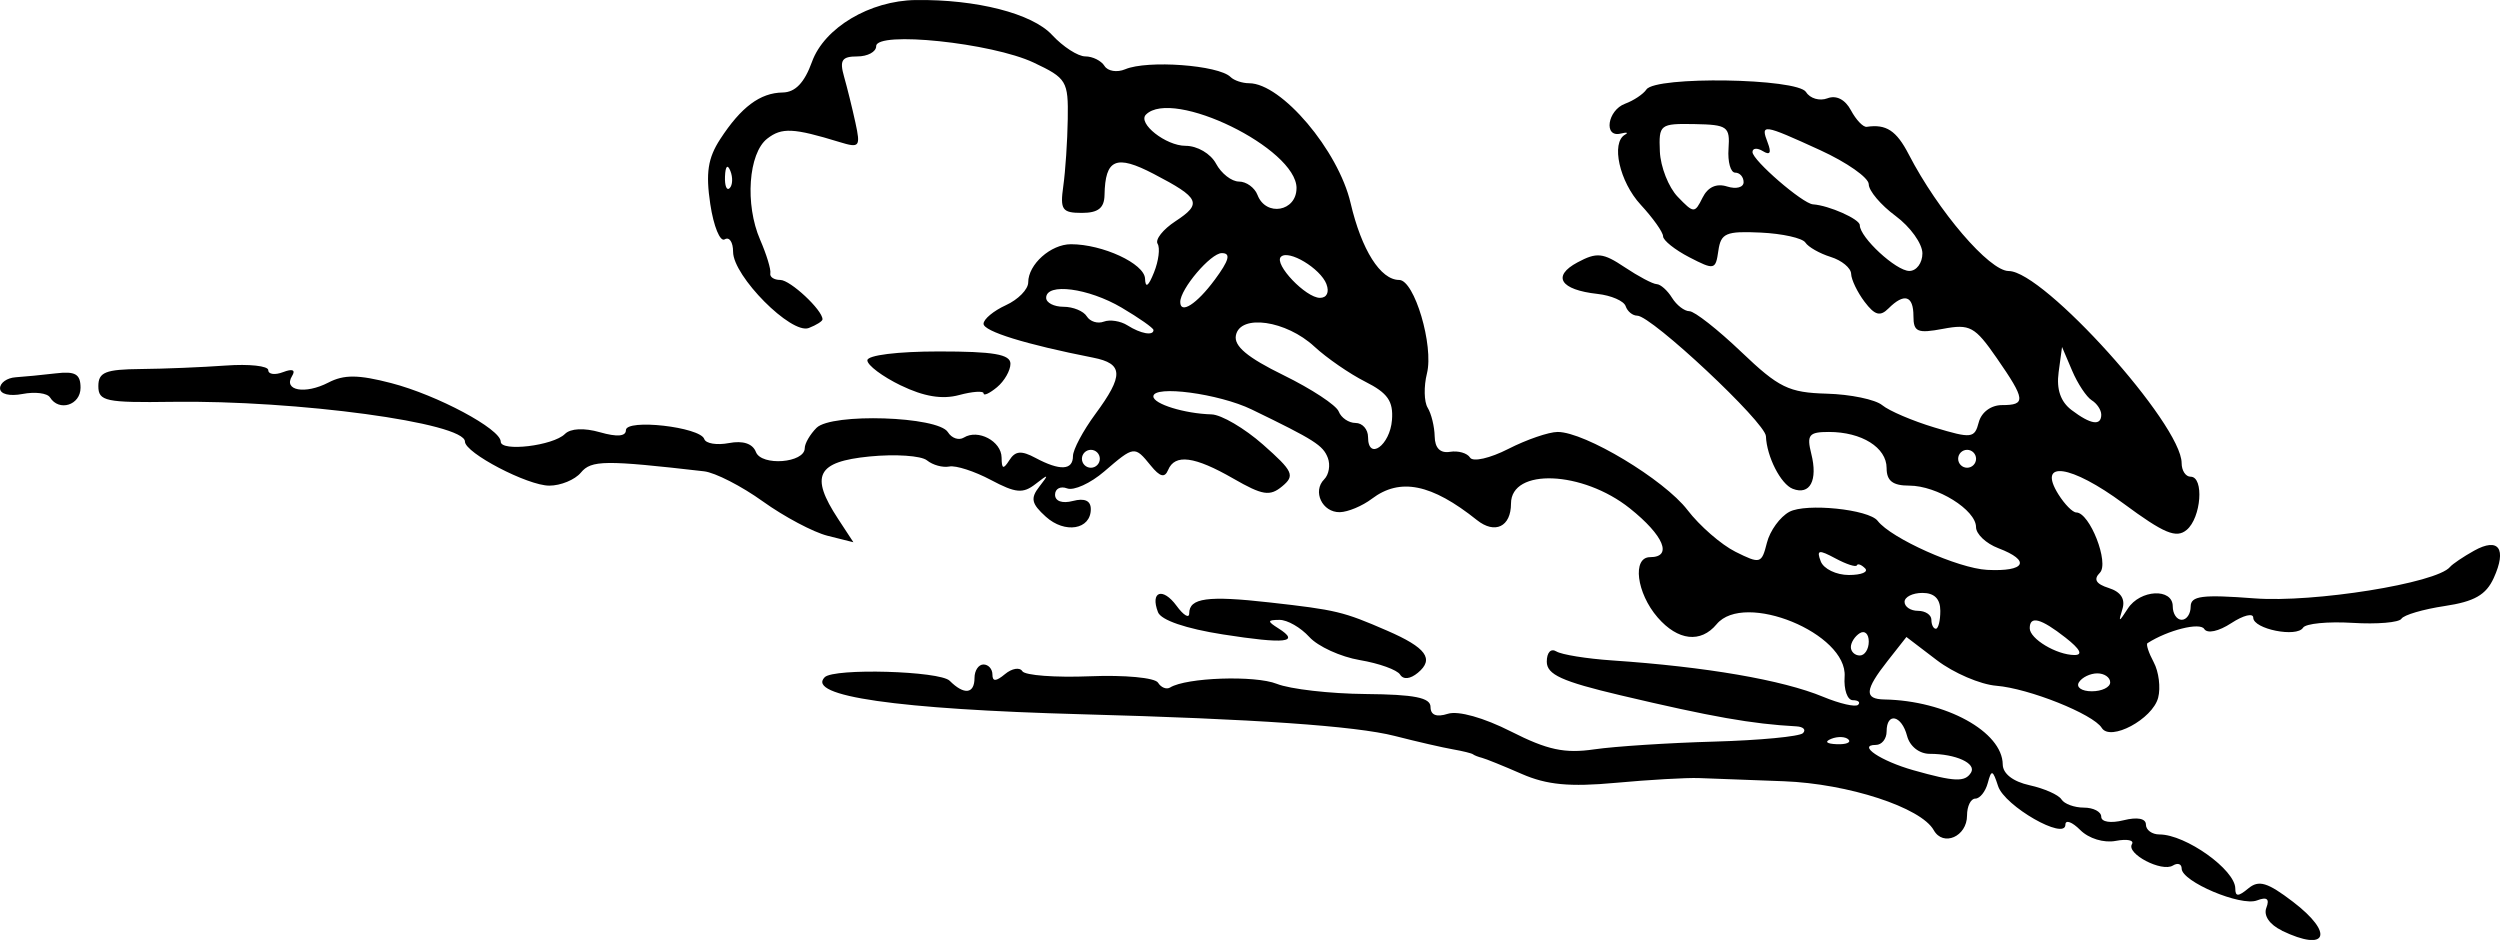 <?xml version="1.0" encoding="UTF-8" standalone="no"?>
<!-- Created with Inkscape (http://www.inkscape.org/) -->

<svg
   width="73.978mm"
   height="27.813mm"
   viewBox="0 0 73.978 27.813"
   version="1.1"
   id="svg1"
   inkscape:version="1.4.1-rc (06eac75fbf, 2025-03-29)"
   sodipodi:docname="bushes5.svg"
   xmlns:inkscape="http://www.inkscape.org/namespaces/inkscape"
   xmlns:sodipodi="http://sodipodi.sourceforge.net/DTD/sodipodi-0.dtd"
   xmlns="http://www.w3.org/2000/svg"
   xmlns:svg="http://www.w3.org/2000/svg">
  <sodipodi:namedview
     id="namedview1"
     pagecolor="#ffffff"
     bordercolor="#000000"
     borderopacity="0.25"
     inkscape:showpageshadow="2"
     inkscape:pageopacity="0.0"
     inkscape:pagecheckerboard="0"
     inkscape:deskcolor="#d1d1d1"
     inkscape:document-units="mm"
     inkscape:zoom="0.72248176"
     inkscape:cx="139.79592"
     inkscape:cy="53.288542"
     inkscape:window-width="1850"
     inkscape:window-height="1016"
     inkscape:window-x="0"
     inkscape:window-y="0"
     inkscape:window-maximized="1"
     inkscape:current-layer="layer1" />
  <defs
     id="defs1" />
  <g
     inkscape:label="Layer 1"
     inkscape:groupmode="layer"
     id="layer1"
     transform="translate(-67.998,-134.144)">
    <path
       style="fill:#000000"
       d="m 135.522,161.68 c -0.366,-0.176 -0.548,-0.443 -0.46,-0.673 0.102,-0.266 0.018,-0.332 -0.278,-0.218 -0.477,0.183 -2.228,-0.558 -2.228,-0.943 0,-0.138 -0.117,-0.178 -0.259,-0.09 -0.33,0.204 -1.387,-0.349 -1.212,-0.633 0.072,-0.117 -0.144,-0.16 -0.48,-0.096 -0.352,0.067 -0.798,-0.069 -1.05,-0.322 -0.241,-0.241 -0.439,-0.313 -0.439,-0.159 0,0.482 -1.799,-0.548 -1.992,-1.14 -0.158,-0.486 -0.197,-0.498 -0.305,-0.093 -0.068,0.255 -0.234,0.463 -0.369,0.463 -0.135,0 -0.245,0.225 -0.245,0.501 0,0.621 -0.706,0.931 -0.985,0.433 -0.376,-0.672 -2.532,-1.376 -4.439,-1.448 -1.019,-0.038 -2.15,-0.081 -2.514,-0.094 -0.364,-0.013 -1.471,0.05 -2.46,0.141 -1.362,0.125 -2.036,0.061 -2.778,-0.263 -0.539,-0.236 -1.069,-0.45 -1.178,-0.477 -0.109,-0.027 -0.228,-0.074 -0.265,-0.104 -0.036,-0.03 -0.304,-0.096 -0.595,-0.147 -0.291,-0.05 -1.065,-0.228 -1.72,-0.396 -1.16,-0.296 -4.153,-0.504 -9.26,-0.642 -5.463,-0.148 -8.167,-0.537 -7.609,-1.096 0.275,-0.275 3.408,-0.186 3.698,0.105 0.427,0.427 0.735,0.392 0.735,-0.085 0,-0.218 0.119,-0.397 0.265,-0.397 0.146,0 0.265,0.134 0.265,0.297 0,0.214 0.105,0.21 0.373,-0.013 0.205,-0.17 0.436,-0.209 0.512,-0.085 0.077,0.124 0.975,0.191 1.996,0.15 1.034,-0.042 1.929,0.042 2.019,0.189 0.09,0.145 0.251,0.209 0.358,0.143 0.479,-0.296 2.513,-0.366 3.158,-0.108 0.391,0.156 1.574,0.292 2.63,0.301 1.446,0.013 1.918,0.108 1.918,0.383 0,0.241 0.175,0.31 0.513,0.202 0.306,-0.097 1.06,0.114 1.87,0.525 1.078,0.546 1.584,0.655 2.464,0.527 0.609,-0.088 2.206,-0.192 3.549,-0.229 1.344,-0.038 2.524,-0.15 2.624,-0.25 0.1,-0.1 0.012,-0.19 -0.194,-0.201 -1.322,-0.072 -2.498,-0.28 -5.203,-0.919 -1.738,-0.411 -2.182,-0.613 -2.183,-0.995 -3.2e-4,-0.272 0.121,-0.403 0.282,-0.304 0.155,0.096 0.899,0.216 1.654,0.267 2.777,0.188 5.037,0.577 6.241,1.076 0.495,0.205 0.962,0.312 1.036,0.237 0.075,-0.075 0.004,-0.136 -0.157,-0.136 -0.161,0 -0.27,-0.313 -0.243,-0.696 0.092,-1.28 -2.971,-2.536 -3.787,-1.553 -0.471,0.567 -1.146,0.49 -1.744,-0.198 -0.628,-0.724 -0.761,-1.786 -0.224,-1.786 0.673,0 0.407,-0.64 -0.6,-1.444 -1.399,-1.116 -3.517,-1.201 -3.517,-0.141 0,0.685 -0.475,0.914 -1.009,0.487 -1.342,-1.072 -2.273,-1.261 -3.108,-0.63 -0.282,0.214 -0.709,0.392 -0.948,0.397 -0.52,0.01 -0.818,-0.618 -0.462,-0.973 0.139,-0.139 0.187,-0.424 0.107,-0.633 -0.143,-0.373 -0.39,-0.53 -2.253,-1.433 -0.971,-0.47 -2.91,-0.728 -2.91,-0.387 0,0.224 0.924,0.51 1.72,0.532 0.291,0.008 0.977,0.411 1.525,0.894 0.894,0.79 0.952,0.916 0.567,1.235 -0.365,0.303 -0.58,0.268 -1.445,-0.229 -1.149,-0.661 -1.73,-0.738 -1.931,-0.254 -0.1,0.241 -0.24,0.205 -0.514,-0.132 -0.478,-0.588 -0.489,-0.587 -1.375,0.175 -0.408,0.351 -0.903,0.576 -1.099,0.501 -0.196,-0.075 -0.357,0.009 -0.357,0.187 0,0.193 0.213,0.268 0.529,0.185 0.348,-0.091 0.529,-0.008 0.529,0.242 0,0.606 -0.767,0.735 -1.332,0.223 -0.427,-0.386 -0.46,-0.544 -0.189,-0.892 0.289,-0.37 0.275,-0.38 -0.114,-0.075 -0.372,0.291 -0.587,0.271 -1.323,-0.12 -0.483,-0.257 -1.037,-0.436 -1.229,-0.397 -0.193,0.038 -0.49,-0.043 -0.661,-0.182 -0.171,-0.139 -0.936,-0.19 -1.7,-0.115 -1.56,0.154 -1.769,0.567 -0.933,1.842 l 0.456,0.696 -0.766,-0.192 c -0.421,-0.106 -1.282,-0.563 -1.913,-1.016 -0.63,-0.453 -1.413,-0.854 -1.74,-0.891 -2.935,-0.337 -3.337,-0.333 -3.645,0.038 -0.176,0.212 -0.597,0.386 -0.935,0.386 -0.642,0 -2.496,-0.969 -2.496,-1.304 0,-0.554 -4.962,-1.228 -8.665,-1.176 -1.967,0.028 -2.183,-0.018 -2.183,-0.464 0,-0.413 0.209,-0.497 1.257,-0.507 0.691,-0.006 1.822,-0.053 2.514,-0.103 0.691,-0.05 1.257,0.011 1.257,0.136 0,0.125 0.198,0.151 0.44,0.058 0.28,-0.107 0.376,-0.065 0.263,0.118 -0.266,0.43 0.39,0.547 1.075,0.192 0.464,-0.241 0.888,-0.237 1.859,0.015 1.365,0.355 3.242,1.359 3.242,1.733 0,0.307 1.551,0.121 1.899,-0.227 0.166,-0.166 0.566,-0.186 1.038,-0.051 0.503,0.144 0.767,0.123 0.767,-0.061 0,-0.344 2.199,-0.096 2.319,0.262 0.045,0.134 0.373,0.187 0.73,0.119 0.415,-0.079 0.702,0.015 0.798,0.264 0.163,0.425 1.445,0.326 1.445,-0.113 0,-0.139 0.157,-0.409 0.348,-0.601 0.445,-0.445 3.598,-0.343 3.888,0.127 0.111,0.18 0.324,0.252 0.473,0.16 0.419,-0.259 1.111,0.107 1.116,0.591 0.003,0.344 0.051,0.36 0.231,0.077 0.174,-0.275 0.354,-0.29 0.772,-0.066 0.724,0.387 1.109,0.369 1.109,-0.054 0,-0.19 0.298,-0.749 0.661,-1.242 0.847,-1.148 0.834,-1.494 -0.066,-1.671 -1.992,-0.392 -3.241,-0.778 -3.241,-1.002 0,-0.137 0.298,-0.384 0.661,-0.55 0.364,-0.166 0.661,-0.469 0.661,-0.675 0,-0.533 0.668,-1.129 1.265,-1.129 0.938,0 2.175,0.575 2.192,1.018 0.011,0.293 0.099,0.232 0.265,-0.183 0.137,-0.341 0.185,-0.723 0.107,-0.848 -0.078,-0.126 0.159,-0.425 0.526,-0.666 0.801,-0.525 0.726,-0.689 -0.64,-1.401 -1.117,-0.582 -1.437,-0.445 -1.457,0.624 -0.007,0.386 -0.189,0.529 -0.671,0.529 -0.584,0 -0.648,-0.093 -0.549,-0.794 0.062,-0.437 0.122,-1.328 0.132,-1.981 0.018,-1.127 -0.033,-1.212 -1.007,-1.672 -1.24,-0.585 -4.662,-0.942 -4.662,-0.486 0,0.167 -0.252,0.303 -0.56,0.303 -0.455,0 -0.528,0.112 -0.391,0.595 0.093,0.327 0.245,0.941 0.337,1.365 0.156,0.716 0.123,0.756 -0.469,0.574 -1.367,-0.419 -1.711,-0.436 -2.14,-0.102 -0.558,0.434 -0.665,1.947 -0.211,2.992 0.19,0.437 0.325,0.883 0.302,0.992 -0.024,0.109 0.109,0.198 0.295,0.198 0.295,0 1.249,0.89 1.249,1.165 0,0.056 -0.183,0.171 -0.406,0.257 -0.518,0.199 -2.24,-1.534 -2.24,-2.254 0,-0.287 -0.111,-0.453 -0.248,-0.369 -0.136,0.084 -0.328,-0.385 -0.427,-1.043 -0.138,-0.923 -0.071,-1.362 0.294,-1.923 0.618,-0.95 1.181,-1.37 1.849,-1.38 0.373,-0.006 0.644,-0.289 0.867,-0.908 0.364,-1.008 1.712,-1.81 3.07,-1.828 1.798,-0.024 3.445,0.398 4.033,1.032 0.324,0.35 0.767,0.636 0.984,0.636 0.217,0 0.472,0.127 0.569,0.283 0.096,0.155 0.371,0.199 0.611,0.098 0.658,-0.279 2.765,-0.124 3.119,0.229 0.101,0.101 0.348,0.184 0.548,0.184 0.958,0 2.64,1.985 3.004,3.547 0.324,1.386 0.885,2.274 1.437,2.274 0.451,0 1.028,1.944 0.822,2.767 -0.096,0.383 -0.086,0.84 0.022,1.015 0.108,0.175 0.201,0.557 0.207,0.848 0.006,0.345 0.164,0.504 0.453,0.456 0.244,-0.04 0.511,0.037 0.594,0.171 0.084,0.135 0.588,0.021 1.134,-0.258 0.541,-0.276 1.197,-0.501 1.459,-0.501 0.807,0 3.151,1.41 3.84,2.309 0.36,0.47 0.999,1.026 1.421,1.237 0.734,0.366 0.774,0.354 0.93,-0.266 0.089,-0.356 0.389,-0.769 0.665,-0.917 0.493,-0.264 2.35,-0.074 2.612,0.267 0.398,0.518 2.384,1.407 3.241,1.451 1.135,0.058 1.305,-0.271 0.331,-0.641 -0.364,-0.138 -0.661,-0.419 -0.661,-0.624 0,-0.509 -1.156,-1.228 -1.975,-1.228 -0.49,0 -0.671,-0.14 -0.671,-0.52 0,-0.607 -0.737,-1.068 -1.707,-1.068 -0.593,0 -0.662,0.086 -0.522,0.646 0.198,0.787 -0.038,1.233 -0.547,1.037 -0.355,-0.136 -0.772,-0.952 -0.795,-1.557 -0.016,-0.41 -3.386,-3.567 -3.808,-3.567 -0.137,0 -0.292,-0.127 -0.343,-0.281 -0.052,-0.155 -0.427,-0.318 -0.834,-0.363 -1.102,-0.121 -1.356,-0.524 -0.589,-0.934 0.568,-0.304 0.753,-0.285 1.394,0.144 0.407,0.272 0.833,0.498 0.948,0.501 0.114,0.004 0.318,0.185 0.453,0.404 0.135,0.218 0.367,0.397 0.516,0.397 0.149,0 0.838,0.541 1.531,1.202 1.116,1.065 1.406,1.206 2.533,1.238 0.7,0.019 1.439,0.173 1.641,0.341 0.203,0.168 0.898,0.465 1.546,0.66 1.099,0.331 1.186,0.32 1.31,-0.154 0.078,-0.298 0.363,-0.509 0.687,-0.509 0.717,0 0.699,-0.159 -0.157,-1.395 -0.646,-0.932 -0.792,-1.011 -1.587,-0.862 -0.76,0.143 -0.876,0.092 -0.876,-0.377 0,-0.61 -0.272,-0.693 -0.74,-0.225 -0.246,0.246 -0.404,0.201 -0.706,-0.198 -0.214,-0.283 -0.393,-0.656 -0.398,-0.828 -0.005,-0.172 -0.276,-0.397 -0.604,-0.499 -0.327,-0.102 -0.665,-0.294 -0.75,-0.426 -0.085,-0.132 -0.681,-0.265 -1.323,-0.295 -1.028,-0.048 -1.178,0.017 -1.252,0.538 -0.081,0.568 -0.117,0.576 -0.86,0.192 -0.427,-0.221 -0.776,-0.5 -0.776,-0.62 0,-0.121 -0.298,-0.54 -0.661,-0.933 -0.629,-0.679 -0.888,-1.839 -0.463,-2.076 0.109,-0.061 0.05,-0.075 -0.132,-0.03 -0.512,0.125 -0.39,-0.691 0.132,-0.884 0.255,-0.094 0.539,-0.284 0.631,-0.421 0.269,-0.401 4.471,-0.334 4.724,0.076 0.117,0.19 0.402,0.273 0.633,0.185 0.262,-0.1 0.524,0.034 0.696,0.356 0.152,0.284 0.362,0.504 0.467,0.488 0.576,-0.087 0.879,0.112 1.242,0.814 0.871,1.685 2.387,3.453 2.959,3.453 1.034,5.2e-4 5.117,4.535 5.117,5.684 0,0.221 0.119,0.402 0.265,0.402 0.405,0 0.315,1.217 -0.117,1.575 -0.308,0.256 -0.667,0.106 -1.87,-0.783 -1.56,-1.153 -2.564,-1.293 -1.924,-0.269 0.184,0.294 0.422,0.535 0.528,0.535 0.399,0 0.984,1.499 0.697,1.786 -0.194,0.194 -0.114,0.33 0.265,0.45 0.357,0.113 0.495,0.326 0.404,0.622 -0.124,0.403 -0.108,0.401 0.159,-0.013 0.364,-0.566 1.33,-0.614 1.33,-0.066 0,0.218 0.119,0.397 0.265,0.397 0.146,0 0.265,-0.175 0.265,-0.389 0,-0.32 0.337,-0.363 1.888,-0.245 1.749,0.134 5.385,-0.449 5.785,-0.928 0.073,-0.087 0.395,-0.305 0.715,-0.483 0.727,-0.405 0.975,-0.058 0.58,0.809 -0.228,0.5 -0.573,0.697 -1.452,0.829 -0.634,0.095 -1.21,0.264 -1.279,0.376 -0.069,0.112 -0.721,0.167 -1.449,0.122 -0.728,-0.044 -1.386,0.02 -1.462,0.143 -0.185,0.299 -1.474,0.04 -1.474,-0.296 0,-0.145 -0.291,-0.073 -0.648,0.16 -0.377,0.247 -0.713,0.319 -0.803,0.173 -0.126,-0.204 -1.075,0.034 -1.679,0.421 -0.048,0.031 0.035,0.285 0.185,0.565 0.15,0.28 0.209,0.752 0.131,1.049 -0.166,0.634 -1.416,1.303 -1.669,0.893 -0.252,-0.408 -2.157,-1.169 -3.121,-1.247 -0.472,-0.038 -1.263,-0.378 -1.758,-0.756 l -0.901,-0.687 -0.557,0.708 c -0.678,0.862 -0.7,1.13 -0.094,1.141 1.813,0.033 3.491,0.954 3.501,1.922 0.003,0.274 0.305,0.508 0.795,0.616 0.435,0.096 0.859,0.284 0.942,0.418 0.083,0.134 0.382,0.244 0.664,0.244 0.282,0 0.514,0.121 0.514,0.27 0,0.155 0.28,0.199 0.661,0.104 0.408,-0.102 0.661,-0.053 0.661,0.127 0,0.161 0.18,0.293 0.4,0.293 0.778,0 2.245,1.046 2.245,1.601 0,0.243 0.089,0.242 0.385,-0.004 0.31,-0.258 0.566,-0.181 1.32,0.394 1.231,0.939 1.016,1.503 -0.327,0.856 z m -9.2,-4.672 c 0.17,-0.274 -0.449,-0.557 -1.22,-0.557 -0.31,0 -0.59,-0.221 -0.671,-0.529 -0.161,-0.617 -0.606,-0.714 -0.606,-0.132 0,0.218 -0.143,0.397 -0.318,0.397 -0.564,0 0.141,0.475 1.111,0.749 1.218,0.344 1.527,0.357 1.703,0.072 z m -3.626,-0.981 c -0.088,-0.088 -0.316,-0.097 -0.507,-0.021 -0.211,0.085 -0.148,0.147 0.16,0.16 0.279,0.011 0.435,-0.051 0.347,-0.139 z m 7.745,-1.692 c 0,-0.146 -0.172,-0.265 -0.381,-0.265 -0.21,0 -0.455,0.119 -0.545,0.265 -0.09,0.146 0.082,0.265 0.381,0.265 0.3,0 0.545,-0.119 0.545,-0.265 z m -7.144,-1.206 c 0,-0.227 -0.119,-0.339 -0.265,-0.249 -0.146,0.09 -0.265,0.276 -0.265,0.412 0,0.137 0.119,0.249 0.265,0.249 0.146,0 0.265,-0.186 0.265,-0.412 z m 5.821,-0.117 c -0.732,-0.573 -1.058,-0.658 -1.058,-0.278 0,0.314 0.794,0.79 1.323,0.793 0.261,0.001 0.171,-0.174 -0.265,-0.515 z m -3.704,-0.794 c 0,-0.353 -0.176,-0.529 -0.529,-0.529 -0.291,0 -0.529,0.119 -0.529,0.265 0,0.146 0.179,0.265 0.397,0.265 0.218,0 0.397,0.119 0.397,0.265 0,0.146 0.059,0.265 0.132,0.265 0.073,0 0.132,-0.238 0.132,-0.529 z m -2.227,-1.257 c -0.109,-0.109 -0.218,-0.149 -0.243,-0.088 -0.024,0.061 -0.309,-0.031 -0.633,-0.205 -0.498,-0.267 -0.565,-0.253 -0.435,0.088 0.085,0.222 0.459,0.403 0.832,0.403 0.372,0 0.588,-0.089 0.479,-0.198 z m -22.644,-3.241 c 0,-0.146 -0.119,-0.265 -0.265,-0.265 -0.146,0 -0.265,0.119 -0.265,0.265 0,0.146 0.119,0.265 0.265,0.265 0.146,0 0.265,-0.119 0.265,-0.265 z m 25.929,0 c 0,-0.146 -0.119,-0.265 -0.265,-0.265 -0.146,0 -0.265,0.119 -0.265,0.265 0,0.146 0.119,0.265 0.265,0.265 0.146,0 0.265,-0.119 0.265,-0.265 z m -17.284,-1.147 c 0.043,-0.557 -0.125,-0.799 -0.79,-1.134 -0.464,-0.234 -1.142,-0.702 -1.506,-1.039 -0.835,-0.774 -2.192,-0.97 -2.322,-0.335 -0.066,0.319 0.337,0.657 1.41,1.182 0.826,0.405 1.561,0.888 1.632,1.074 0.072,0.186 0.296,0.339 0.499,0.339 0.203,0 0.369,0.189 0.369,0.419 0,0.711 0.65,0.245 0.708,-0.507 z m 20.988,-0.161 c 0,-0.137 -0.126,-0.327 -0.281,-0.423 -0.154,-0.096 -0.416,-0.489 -0.58,-0.876 l -0.299,-0.702 -0.101,0.75 c -0.068,0.504 0.058,0.87 0.382,1.116 0.57,0.432 0.88,0.479 0.88,0.134 z m -28.046,-2.503 c 0,-0.058 -0.424,-0.356 -0.941,-0.661 -0.985,-0.581 -2.234,-0.744 -2.234,-0.291 0,0.146 0.231,0.265 0.514,0.265 0.282,0 0.592,0.127 0.688,0.283 0.096,0.155 0.322,0.226 0.503,0.157 0.18,-0.069 0.496,-0.02 0.701,0.11 0.393,0.249 0.77,0.316 0.77,0.138 z m 1.81,-1.481 c 0.432,-0.584 0.488,-0.794 0.212,-0.794 -0.328,0 -1.229,1.06 -1.229,1.446 0,0.375 0.489,0.062 1.016,-0.652 z m 3.31,0.125 c -0.179,-0.467 -1.124,-1.034 -1.349,-0.809 -0.215,0.215 0.737,1.214 1.156,1.214 0.203,0 0.283,-0.168 0.192,-0.404 z m 17.634,-0.911 c 0,-0.287 -0.357,-0.785 -0.794,-1.108 -0.437,-0.323 -0.794,-0.745 -0.794,-0.938 0,-0.193 -0.647,-0.647 -1.438,-1.009 -1.703,-0.779 -1.77,-0.788 -1.551,-0.218 0.114,0.296 0.068,0.378 -0.141,0.249 -0.17,-0.105 -0.31,-0.094 -0.31,0.026 0,0.243 1.485,1.527 1.789,1.547 0.474,0.032 1.386,0.437 1.386,0.616 0,0.362 1.074,1.355 1.466,1.355 0.213,0 0.387,-0.235 0.387,-0.521 z m -5.778,-1.979 c 0.268,0.085 0.487,0.027 0.487,-0.128 0,-0.155 -0.112,-0.282 -0.248,-0.282 -0.137,0 -0.226,-0.319 -0.198,-0.709 0.046,-0.656 -0.029,-0.71 -1.009,-0.728 -1.021,-0.018 -1.057,0.011 -1.023,0.811 0.02,0.456 0.258,1.06 0.529,1.341 0.475,0.493 0.502,0.494 0.734,0.026 0.157,-0.316 0.411,-0.431 0.728,-0.331 z m -12.742,0.049 c 0,-1.176 -3.666,-2.967 -4.456,-2.177 -0.257,0.257 0.589,0.924 1.171,0.924 0.349,0 0.744,0.231 0.903,0.529 0.156,0.291 0.461,0.529 0.679,0.529 0.218,0 0.464,0.179 0.548,0.397 0.249,0.65 1.154,0.491 1.154,-0.203 z m -16.753,-0.508 c -0.084,-0.211 -0.147,-0.148 -0.16,0.16 -0.011,0.279 0.051,0.435 0.139,0.347 0.088,-0.088 0.097,-0.316 0.021,-0.507 z m 19.817,14.902 c -0.086,-0.14 -0.622,-0.333 -1.191,-0.429 -0.568,-0.096 -1.241,-0.404 -1.495,-0.684 -0.254,-0.28 -0.651,-0.508 -0.883,-0.506 -0.363,0.003 -0.368,0.038 -0.033,0.25 0.663,0.419 0.21,0.47 -1.638,0.181 -1.1,-0.172 -1.834,-0.423 -1.924,-0.659 -0.237,-0.617 0.141,-0.746 0.549,-0.189 0.206,0.282 0.375,0.384 0.375,0.226 0,-0.458 0.544,-0.532 2.381,-0.325 1.977,0.222 2.174,0.27 3.473,0.834 1.16,0.503 1.405,0.839 0.913,1.247 -0.228,0.189 -0.431,0.209 -0.528,0.053 z m -39.952,-8.203 c -0.078,-0.126 -0.442,-0.172 -0.809,-0.101 -0.391,0.075 -0.668,0.005 -0.668,-0.168 0,-0.162 0.208,-0.309 0.463,-0.326 0.255,-0.017 0.79,-0.069 1.191,-0.116 0.573,-0.068 0.728,0.022 0.728,0.427 0,0.514 -0.638,0.715 -0.904,0.284 z m 25.18,-0.352 c -0.546,-0.265 -0.992,-0.599 -0.992,-0.744 0,-0.152 0.893,-0.263 2.117,-0.263 1.621,0 2.117,0.085 2.117,0.364 0,0.2 -0.179,0.513 -0.397,0.694 -0.218,0.181 -0.397,0.264 -0.397,0.183 0,-0.08 -0.327,-0.058 -0.728,0.05 -0.498,0.134 -1.041,0.044 -1.72,-0.285 z"
       id="path16" />
  </g>
</svg>
